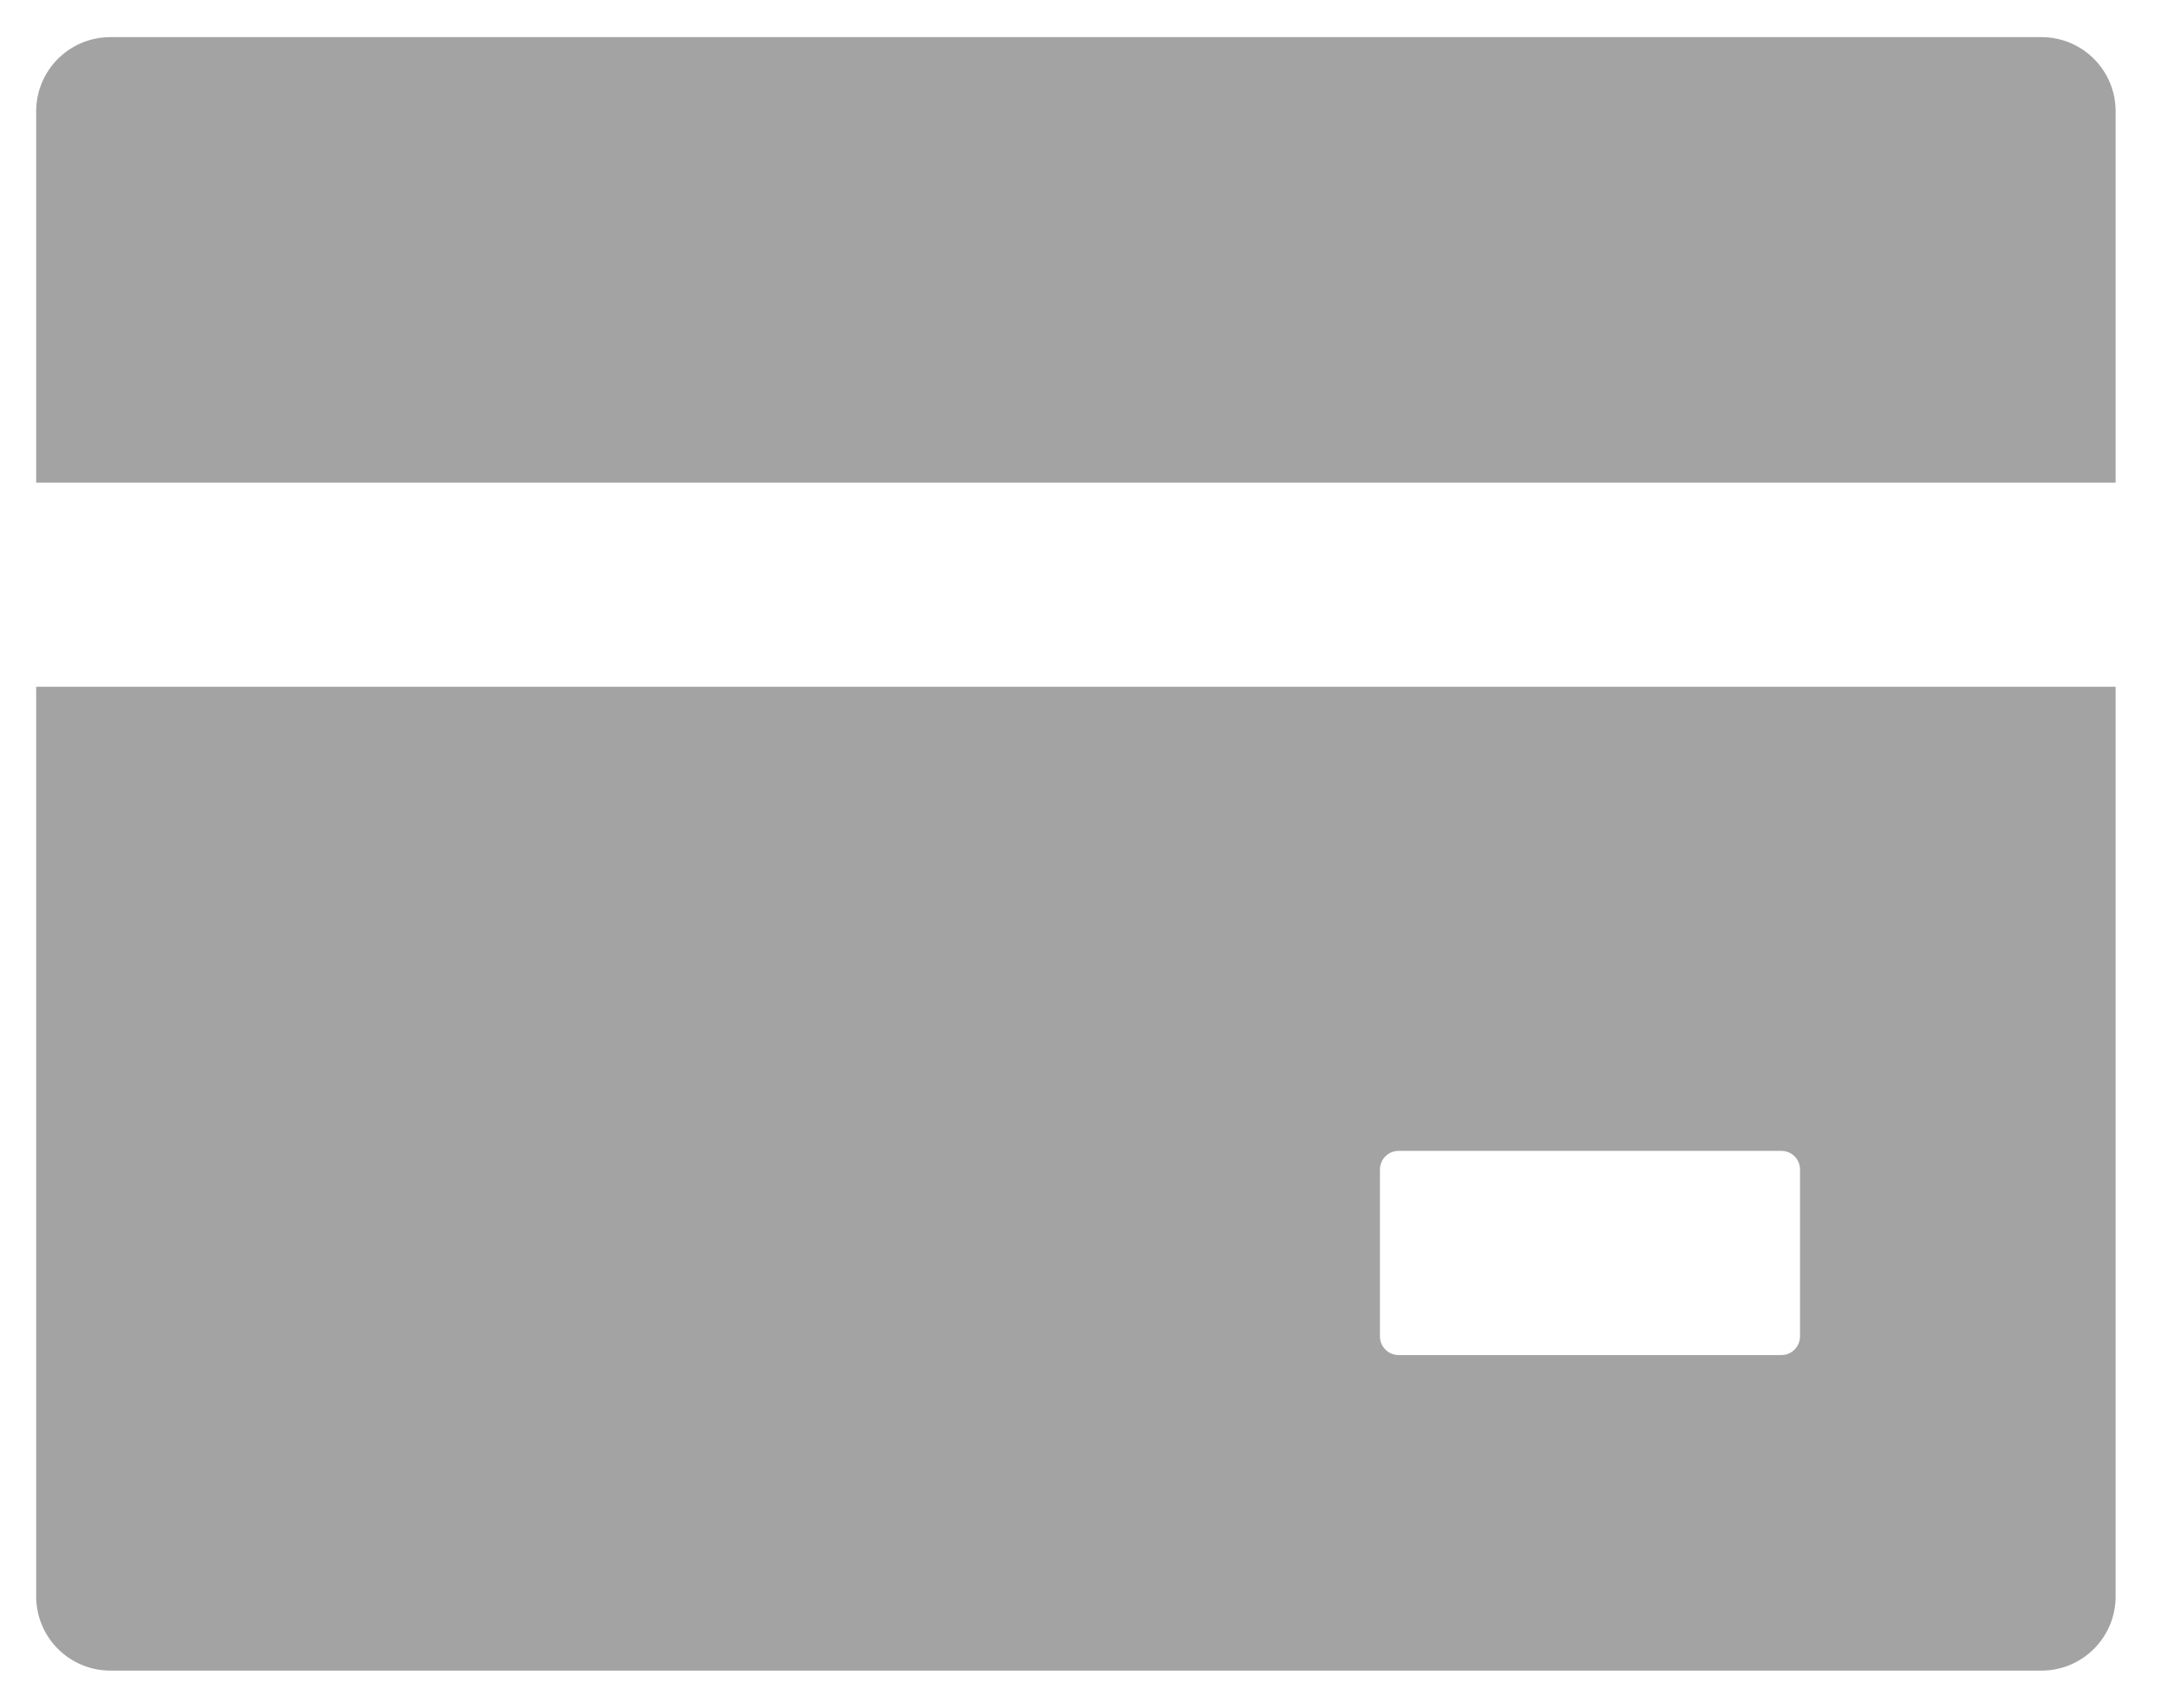 <svg width="33" height="26" viewBox="0 0 29 23" fill="none" xmlns="http://www.w3.org/2000/svg">
<path d="M27.391 0.5H1.391C0.838 0.5 0.391 0.947 0.391 1.5V6.5H28.391V1.5C28.391 0.947 27.945 0.5 27.391 0.5ZM0.391 21.5C0.391 22.053 0.838 22.5 1.391 22.5H27.391C27.945 22.5 28.391 22.053 28.391 21.5V9.25H0.391V21.5ZM18.485 15.75C18.485 15.613 18.598 15.5 18.735 15.5H23.891C24.029 15.5 24.141 15.613 24.141 15.75V18C24.141 18.137 24.029 18.25 23.891 18.25H18.735C18.598 18.25 18.485 18.137 18.485 18V15.75Z" fill="#A3A3A3"/>
</svg>

